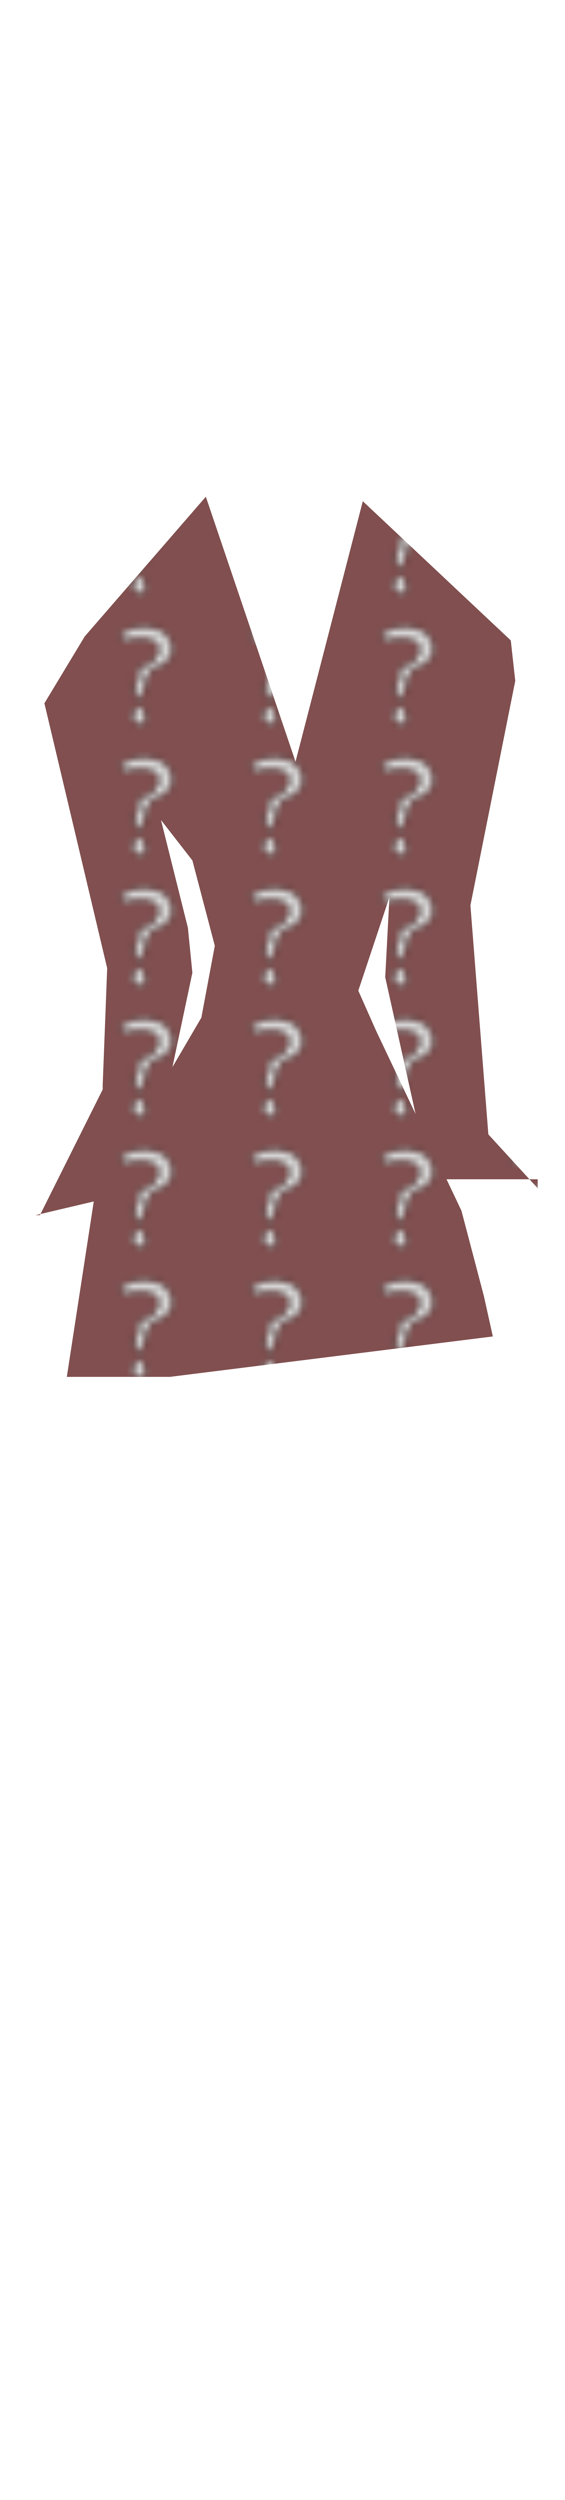 <?xml version="1.0" encoding="utf-8"?>
<svg class="shirt" width="86" height="380" viewBox="202.715 584.407 86.593 380.048" preserveAspectRatio="xMidYMax" xmlns="http://www.w3.org/2000/svg" xmlns:xlink="http://www.w3.org/1999/xlink">
  <defs id="svgEditorDefs">
    <path id="svgEditorClosePathDefs" fill="black" style="stroke-width: 0px; stroke: none;" class="clothes"/>
    <pattern id="pattern-0" x="0" y="0" width="20" height="20" patternUnits="userSpaceOnUse" viewBox="0 0 100 100">
      <rect x="-0.324" y="-0.485" width="100.647" height="100.647" style="fill: rgb(129, 79, 79);"/>
      <path d="M 30.097 14.401 C 31.935 14.401 35.753 13.513 38.026 12.945 C 40.485 12.33 44.525 12.716 46.602 13.754 C 48.47 14.688 51.072 13.966 52.913 14.887 C 57.453 17.157 60.019 20.025 61.812 25.405 C 64.424 33.239 58.843 41.173 52.265 43.366 C 51.327 43.678 48.038 44.357 47.411 44.984 C 46.453 45.942 45.681 48.17 44.337 49.515 C 41.59 52.261 42.634 58.822 39.968 61.489 C 39.787 61.67 40.087 68.404 38.511 66.828 C 37.918 66.235 35.868 67.098 35.275 66.505 C 32.363 63.592 34.454 56.183 35.761 52.265 C 36.867 48.946 35.473 46.404 38.026 43.851 C 39.842 42.035 44.426 41.982 45.955 40.453 C 47.748 38.66 50.933 35.141 51.456 32.524 C 51.578 31.917 52.338 29.037 51.78 28.479 C 50.67 27.369 50.516 25.037 48.706 24.434 C 46.988 23.861 44.653 23.132 43.204 21.683 C 42.736 21.215 40.302 21.847 39.644 21.683 C 36.441 20.882 32.761 21.82 30.259 22.654 C 29.261 22.986 28.384 24.186 27.184 23.786 C 24.48 22.885 24.634 21.559 23.139 20.065 C 21.288 18.214 29.935 14.556 29.935 14.401" style="stroke: rgb(0, 0, 0); fill: rgb(216, 216, 216);"/>
      <path d="M 38.188 74.434 C 38.188 73.461 35.963 73.908 35.275 74.595 C 34.009 75.862 33.229 78.098 32.039 79.288 C 29.679 81.647 34.587 86.61 36.408 87.217 C 45.757 90.333 40.647 74.272 38.35 74.272" style="stroke: rgb(0, 0, 0); fill: rgb(216, 216, 216);"/>
    </pattern>
    <pattern id="pattern-0-0" patternTransform="matrix(1, 0, 0, 1, 236.633, 715.215)" xlink:href="#pattern-0"/>
  </defs>
  <polygon id="e1_polygon" style="stroke-width: 0px; stroke: none; fill: url(#pattern-0-0);" points="234.262 657.86 248.008 698.411 258.318 658.547 280.999 679.853 281.686 686.039 274.813 720.404 277.562 755.457 285.122 763.705 285.122 762.33 268.627 762.33 261.754 731.401 262.441 718.342 262.441 719.03 257.63 733.463 260.379 739.649 273.438 767.141 276.875 780.2 278.249 786.386 228.763 792.571 212.955 792.571 217.079 765.766 233.575 737.587 235.636 726.59 232.2 713.531 227.389 707.346 231.513 723.841 232.2 730.714 224.64 766.454 219.828 765.079 208.144 767.828 208.832 767.828 218.454 748.584 218.454 747.897 219.141 730.027 209.519 689.476 215.705 679.238" class="clothes"/>
</svg>